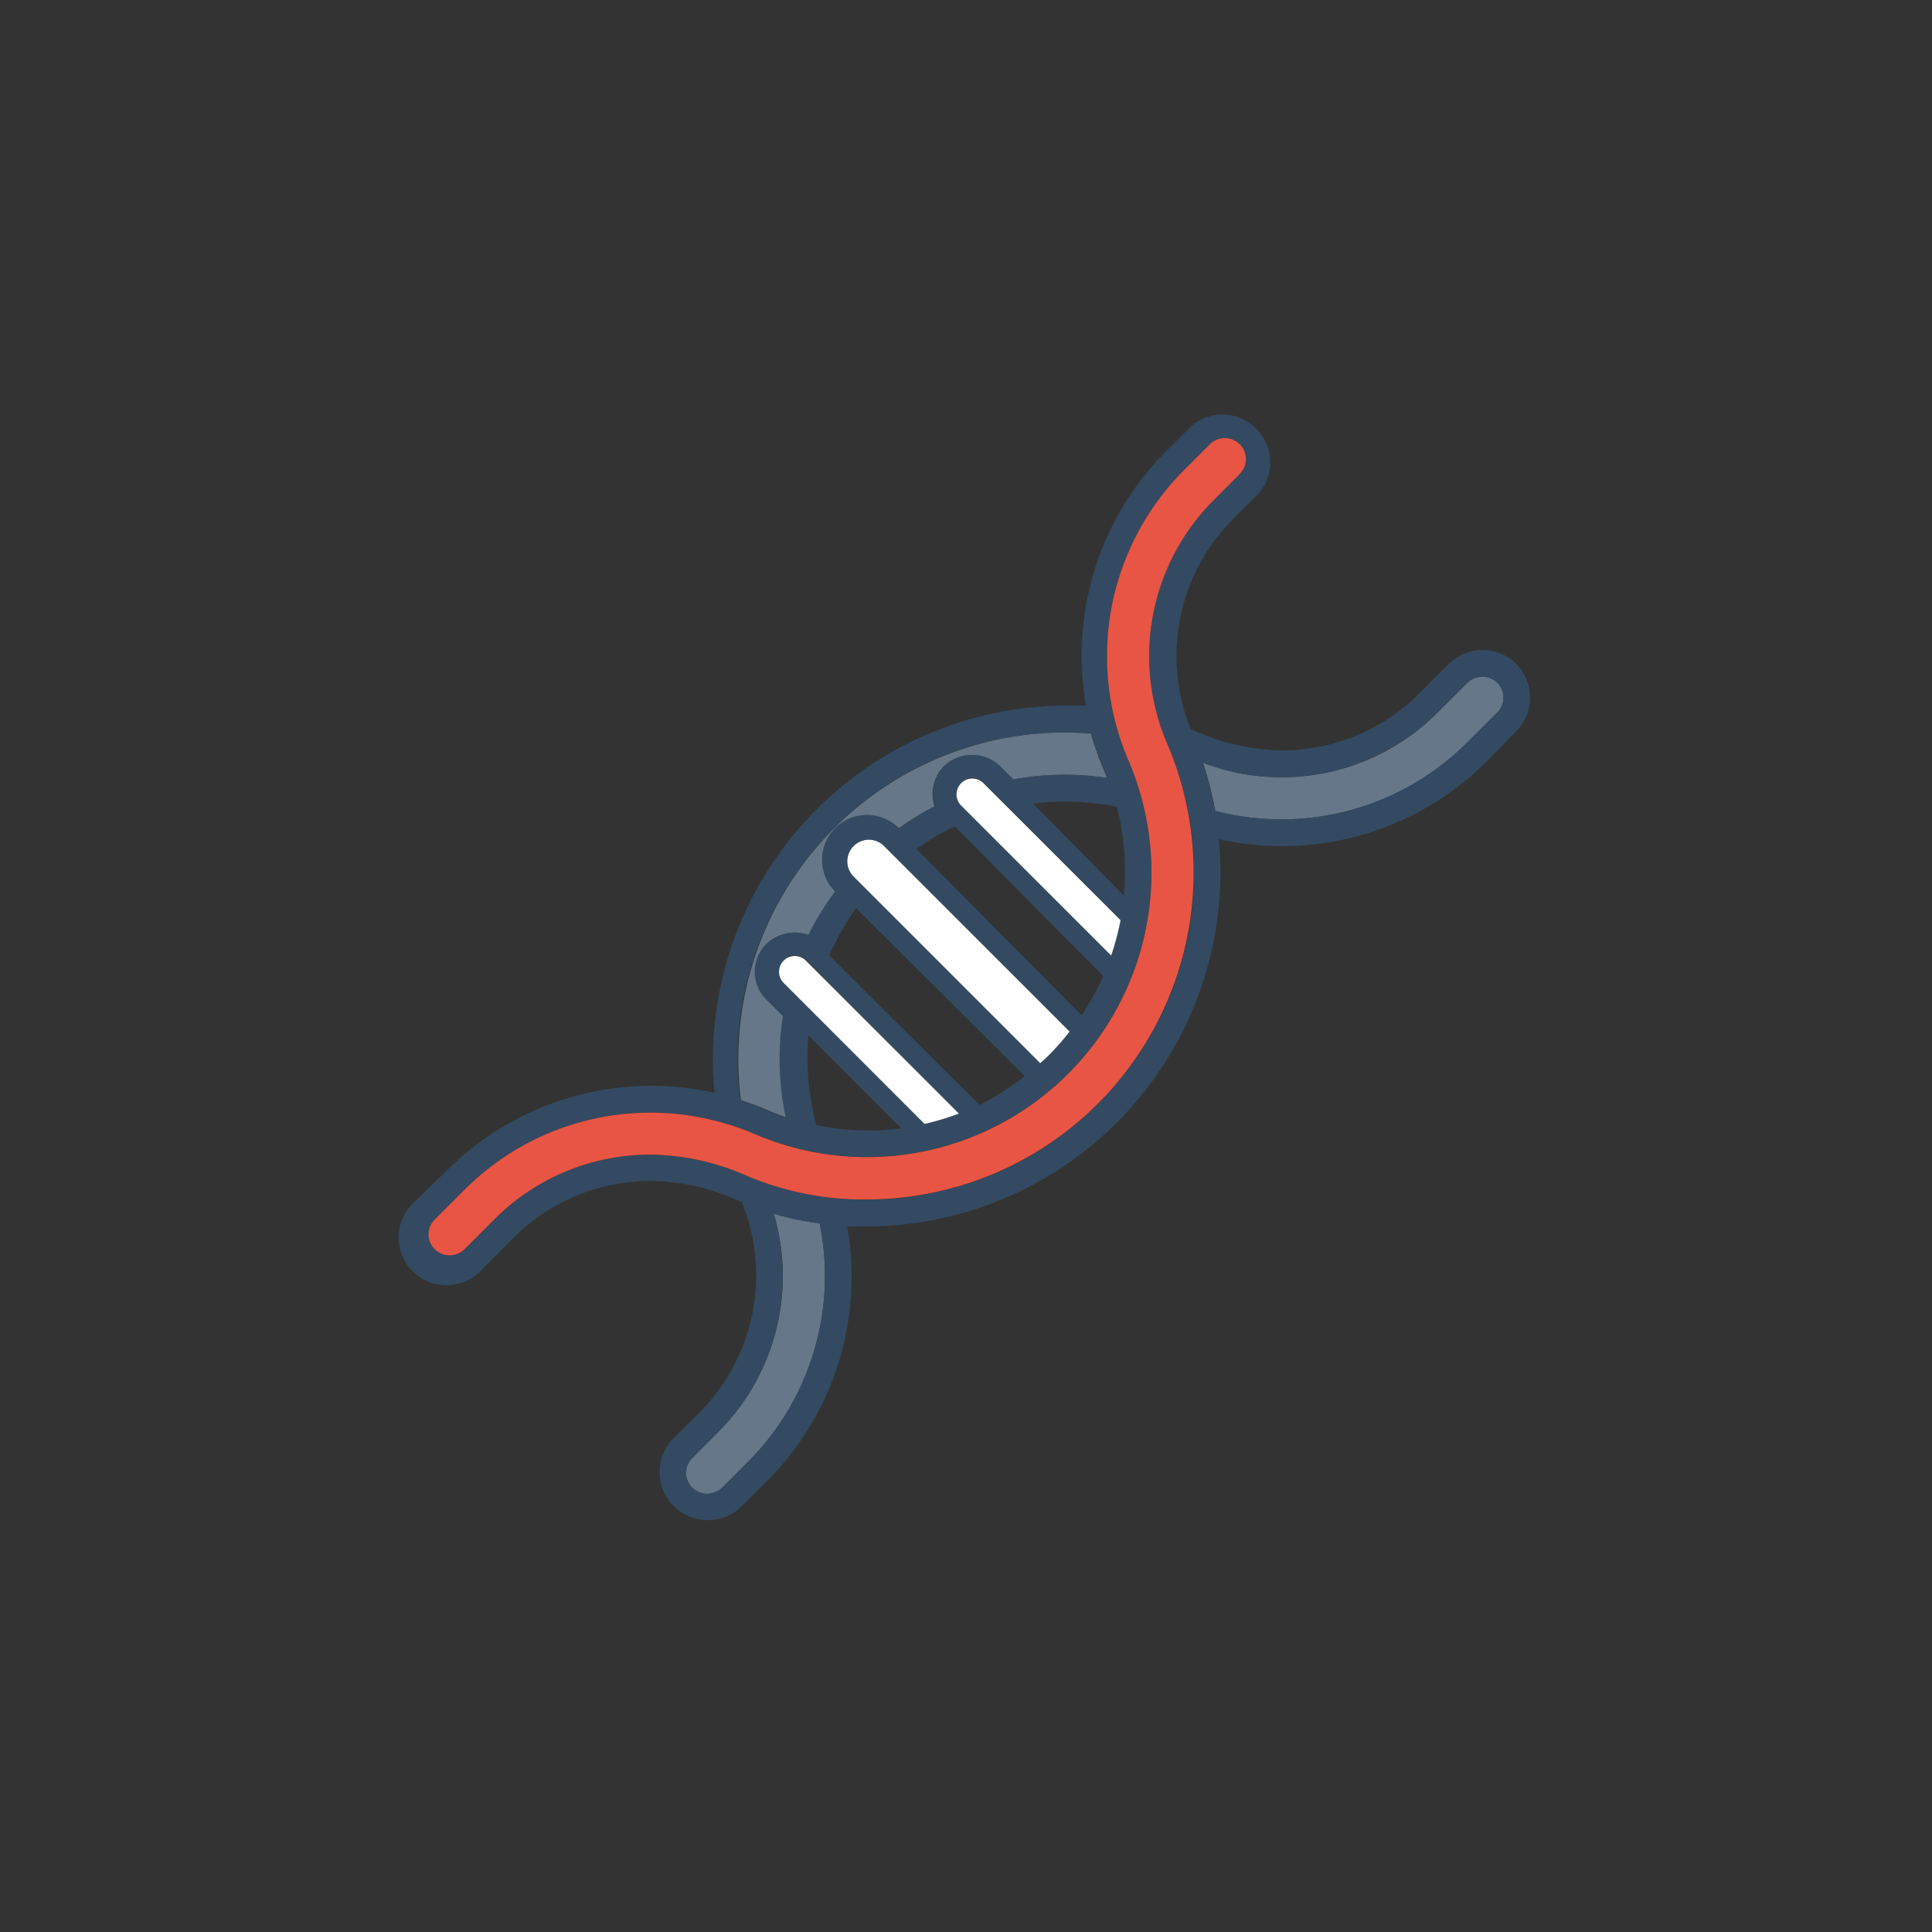 <svg id="Layer_1" data-name="Layer 1" xmlns="http://www.w3.org/2000/svg" viewBox="0 0 144 144">
  <rect x="0" y="0" width="144" height="144" fill="#333333" stroke="none"/>
  <g id="Biotechnology">
    <path d="M71.11,61.63a18.74,18.74,0,0,0-2.85,1.69L80.61,75.67a19.46,19.46,0,0,0,1.62-2.92Z" fill="none"/>
    <path d="M67.12,84.1l-6.87-6.88a19.28,19.28,0,0,0,.55,6.64A19.22,19.22,0,0,0,67.12,84.1Z" fill="none"/>
    <path d="M63.85,67.69a19.74,19.74,0,0,0-2,3.53L73,82.35a19.23,19.23,0,0,0,3.43-2.14Z" fill="none"/>
    <path d="M77,59.9l6.81,6.81a19.26,19.26,0,0,0-.56-6.57A19,19,0,0,0,77,59.9Z" fill="none"/>
    <path d="M53.49,106.77l-1.89,1.9a1.53,1.53,0,0,0-.46,1.11,1.55,1.55,0,0,0,.46,1.11,1.61,1.61,0,0,0,2.22,0L55.71,109a19.59,19.59,0,0,0,5.38-17.82,21.27,21.27,0,0,1-3.42-.72A16.42,16.42,0,0,1,53.49,106.77Z" fill="#667789"/>
    <path d="M58.62,83.28a21,21,0,0,1-.21-7.54L57.17,74.5a2.93,2.93,0,0,1,0-4.14,3,3,0,0,1,3.13-.66,20.85,20.85,0,0,1,2-3.25A3.35,3.35,0,0,1,67,61.73a20.83,20.83,0,0,1,2.66-1.63,2.94,2.94,0,0,1,.71-3,3,3,0,0,1,4.14,0l1,1a20.92,20.92,0,0,1,7-.11c-.07-.18-.13-.35-.2-.52a20.81,20.81,0,0,1-1-2.81c-.61,0-1.25-.07-2-.07A24.38,24.38,0,0,0,55.22,82c.61.2,1.22.42,1.83.67A14.85,14.85,0,0,0,58.62,83.28Z" fill="#667789"/>
    <path d="M109.38,50.88l-2.19,2.19a16.4,16.4,0,0,1-11.67,4.86,16,16,0,0,1-5.86-1.09,27.16,27.16,0,0,1,.92,3.6,19.59,19.59,0,0,0,18.84-5.15l2.19-2.19a1.58,1.58,0,0,0,0-2.22A1.63,1.63,0,0,0,109.38,50.88Z" fill="#667789"/>
    <path d="M113,49.47a3.56,3.56,0,0,0-5,0l-2.19,2.19a14.46,14.46,0,0,1-10.26,4.27,16.13,16.13,0,0,1-6.38-1.41l-.41-.16a14.47,14.47,0,0,1,3.19-15.72l1.9-1.89a3.57,3.57,0,0,0-5-5.05l-1.9,1.89a21.55,21.55,0,0,0-6,19c-.48,0-1,0-1.5,0a26.4,26.4,0,0,0-26.2,28.86,21.57,21.57,0,0,0-20,5.84L31,89.48a3.57,3.57,0,1,0,5.05,5l2.19-2.19a14.46,14.46,0,0,1,10.26-4.27h0a16.09,16.09,0,0,1,6.38,1.41l.41.16a14.47,14.47,0,0,1-3.19,15.72l-1.9,1.89a3.58,3.58,0,0,0,2.53,6.1,3.52,3.52,0,0,0,2.52-1l1.9-1.89a21.55,21.55,0,0,0,6-19c.48,0,1,0,1.5,0a26.4,26.4,0,0,0,26.2-28.86,21.57,21.57,0,0,0,20-5.84L113,54.52A3.58,3.58,0,0,0,113,49.47Zm-1.41,3.63-2.19,2.19a19.59,19.59,0,0,1-18.84,5.15,27.16,27.16,0,0,0-.92-3.6,16,16,0,0,0,5.86,1.09,16.4,16.4,0,0,0,11.67-4.86l2.19-2.19a1.63,1.63,0,0,1,2.23,0A1.58,1.58,0,0,1,111.61,53.1ZM81.84,82.26a24.17,24.17,0,0,1-17.18,7.15,22.27,22.27,0,0,1-9.09-1.8,18.05,18.05,0,0,0-7.09-1.54h0a16.4,16.4,0,0,0-11.67,4.86l-2.19,2.19a1.58,1.58,0,0,1-2.22,0A1.55,1.55,0,0,1,31.94,92a1.53,1.53,0,0,1,.46-1.11l2.19-2.19a19.56,19.56,0,0,1,13.88-5.78,19.79,19.79,0,0,1,7.79,1.6A21.21,21.21,0,0,0,84.11,56.68,19.63,19.63,0,0,1,88.29,35l1.89-1.89a1.58,1.58,0,0,1,2.22,0,1.56,1.56,0,0,1,0,2.22l-1.89,1.9A16.46,16.46,0,0,0,87,55.44h0A24.24,24.24,0,0,1,81.84,82.26ZM55.71,109l-1.89,1.89a1.61,1.61,0,0,1-2.22,0,1.55,1.55,0,0,1-.46-1.11,1.53,1.53,0,0,1,.46-1.11l1.89-1.9a16.42,16.42,0,0,0,4.18-16.31,21.27,21.27,0,0,0,3.42.72A19.59,19.59,0,0,1,55.71,109Zm6.45-47.26a24.19,24.19,0,0,1,17.18-7.15c.71,0,1.35,0,2,.07a20.81,20.81,0,0,0,1,2.81c.07.17.13.34.2.52a20.92,20.92,0,0,0-7,.11l-1-1a3,3,0,0,0-4.14,0,2.94,2.94,0,0,0-.71,3A20.83,20.83,0,0,0,67,61.73a3.35,3.35,0,0,0-4.76,4.72,20.85,20.85,0,0,0-2,3.25,3,3,0,0,0-3.13.66,2.93,2.93,0,0,0,0,4.14l1.24,1.24a21,21,0,0,0,.21,7.54,14.85,14.85,0,0,1-1.57-.59c-.61-.25-1.22-.47-1.83-.67A24.27,24.27,0,0,1,62.16,61.74Zm21.6,5L77,59.9a19,19,0,0,1,6.25.24A19.26,19.26,0,0,1,83.76,66.71ZM77.53,79.24,63.62,65.33a1.61,1.61,0,0,1,1.13-2.74,1.61,1.61,0,0,1,1.14.47L79.72,76.89a19,19,0,0,1-1.52,1.73C78,78.84,77.76,79,77.53,79.24ZM73,82.35,61.81,71.22a19.74,19.74,0,0,1,2-3.53L76.38,80.21A19.23,19.23,0,0,1,73,82.35Zm-12.7-5.13,6.87,6.88a19.22,19.22,0,0,1-6.32-.24A19.28,19.28,0,0,1,60.25,77.22Zm-1.84-4a1.17,1.17,0,0,1,1.66-1.66L71.47,83a19.35,19.35,0,0,1-2.56.78Zm9.85-9.94a18.74,18.74,0,0,1,2.85-1.69L82.23,72.75a19.46,19.46,0,0,1-1.62,2.92ZM71.64,60a1.18,1.18,0,0,1,0-1.67,1.15,1.15,0,0,1,.83-.34,1.16,1.16,0,0,1,.83.34L83.52,68.59a20,20,0,0,1-.7,2.63Z" fill="#334a62"/>
    <path d="M65.89,63.06a1.61,1.61,0,0,0-1.14-.47,1.61,1.61,0,0,0-1.13,2.74L77.53,79.24c.23-.2.45-.4.67-.62a19,19,0,0,0,1.52-1.73Z" fill="#fff"/>
    <path d="M73.3,58.37a1.16,1.16,0,0,0-.83-.34,1.15,1.15,0,0,0-.83.34,1.18,1.18,0,0,0,0,1.67L82.82,71.22a20,20,0,0,0,.7-2.63Z" fill="#fff"/>
    <path d="M60.07,71.6a1.17,1.17,0,0,0-1.66,1.66l10.5,10.51A19.35,19.35,0,0,0,71.47,83Z" fill="#fff"/>
    <path d="M87,55.44h0a16.46,16.46,0,0,1,3.51-18.21l1.89-1.9a1.56,1.56,0,0,0,0-2.22,1.58,1.58,0,0,0-2.22,0L88.29,35a19.63,19.63,0,0,0-4.18,21.68A21.21,21.21,0,0,1,56.26,84.53a19.79,19.79,0,0,0-7.79-1.6,19.56,19.56,0,0,0-13.88,5.78L32.4,90.9A1.53,1.53,0,0,0,31.94,92a1.55,1.55,0,0,0,.46,1.11,1.58,1.58,0,0,0,2.22,0l2.19-2.19a16.4,16.4,0,0,1,11.67-4.86h0a18.05,18.05,0,0,1,7.09,1.54,22.27,22.27,0,0,0,9.09,1.8A24.37,24.37,0,0,0,87,55.44Z" fill="#e95544"/>
  </g>
</svg>
